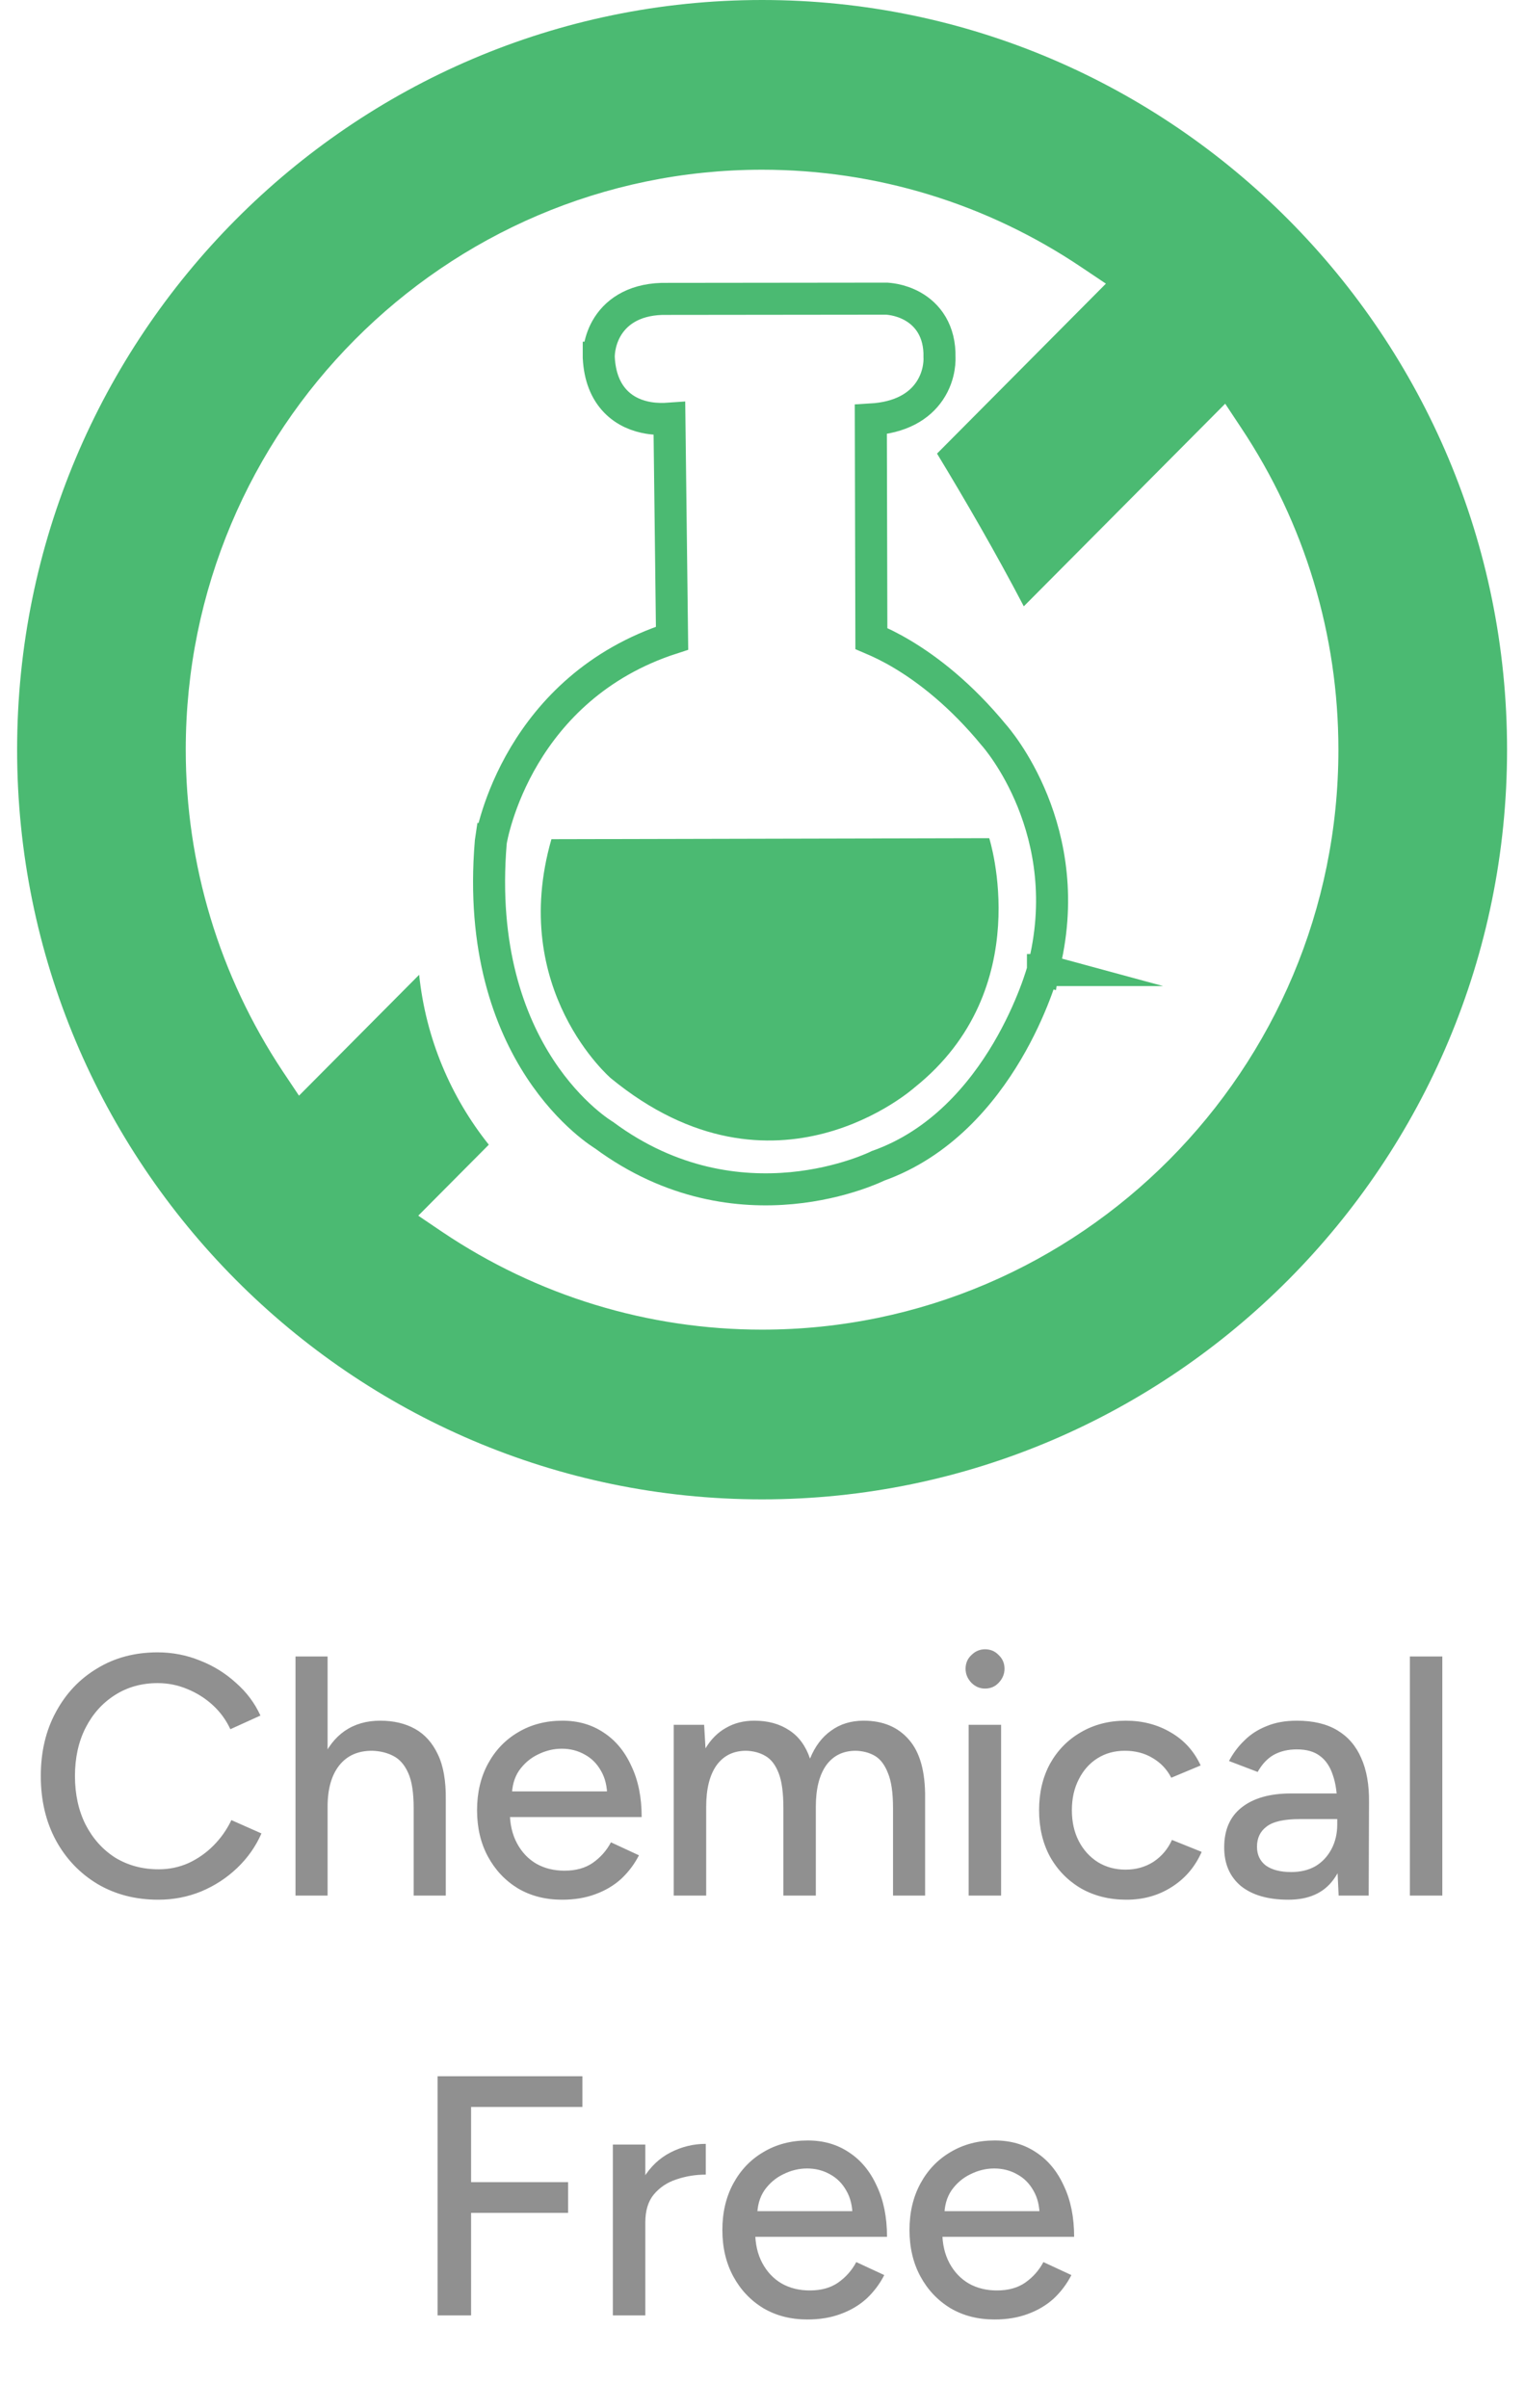 <svg width="69" height="109" viewBox="0 0 69 109" fill="none" xmlns="http://www.w3.org/2000/svg">
<path d="M40.11 13.518H40.111H40.127C40.135 13.518 40.145 13.519 40.156 13.519C40.178 13.521 40.206 13.523 40.24 13.526C40.309 13.533 40.403 13.546 40.513 13.568C40.729 13.612 41.027 13.699 41.33 13.871C41.637 14.045 41.957 14.312 42.192 14.712C42.423 15.107 42.548 15.591 42.536 16.166C42.537 16.172 42.537 16.178 42.537 16.184C42.538 16.213 42.539 16.252 42.537 16.297C42.535 16.387 42.526 16.509 42.502 16.651C42.455 16.934 42.344 17.317 42.088 17.696C41.623 18.386 40.787 18.909 39.427 18.988L39.452 28.907C39.466 28.913 39.48 28.917 39.493 28.923C39.833 29.064 40.309 29.288 40.876 29.629C42.007 30.307 43.499 31.443 45.012 33.287L45.018 33.293C45.021 33.296 45.024 33.301 45.029 33.306C45.038 33.317 45.05 33.331 45.066 33.349C45.097 33.386 45.14 33.439 45.193 33.507C45.298 33.642 45.445 33.838 45.612 34.09C45.948 34.593 46.374 35.326 46.749 36.254C47.5 38.112 48.045 40.76 47.222 43.9L47.221 43.906L46.521 43.717L47.221 43.907H47.22V43.909C47.22 43.91 47.219 43.913 47.218 43.915C47.217 43.919 47.215 43.925 47.213 43.932C47.209 43.947 47.203 43.969 47.195 43.996C47.179 44.05 47.156 44.127 47.124 44.224C47.062 44.419 46.967 44.696 46.837 45.031C46.577 45.702 46.174 46.615 45.597 47.591C44.457 49.518 42.591 51.765 39.744 52.772C39.731 52.779 39.715 52.787 39.697 52.796C39.645 52.82 39.571 52.853 39.476 52.893C39.286 52.973 39.014 53.08 38.67 53.192C37.984 53.417 37.009 53.669 35.842 53.778C33.51 53.996 30.405 53.643 27.346 51.379C27.332 51.37 27.314 51.359 27.293 51.346C27.244 51.313 27.174 51.268 27.089 51.207C26.919 51.086 26.684 50.905 26.408 50.661C25.856 50.172 25.138 49.424 24.448 48.371C23.063 46.255 21.818 42.949 22.219 38.132L22.221 38.104L22.225 38.077L22.941 38.192C22.278 38.086 22.229 38.077 22.226 38.076V38.073C22.226 38.071 22.226 38.069 22.227 38.066C22.228 38.061 22.229 38.055 22.231 38.047C22.234 38.03 22.238 38.007 22.243 37.977C22.255 37.919 22.271 37.837 22.295 37.733C22.343 37.526 22.419 37.234 22.532 36.88C22.759 36.172 23.138 35.208 23.754 34.179C24.931 32.212 26.973 30.003 30.428 28.887L30.308 18.95C30.03 18.97 29.704 18.971 29.366 18.916C28.876 18.835 28.319 18.632 27.873 18.171C27.42 17.703 27.154 17.044 27.11 16.194L27.109 16.183V16.174L27.833 16.156C27.109 16.174 27.109 16.173 27.109 16.173V16.124C27.109 16.1 27.11 16.07 27.113 16.033C27.117 15.96 27.126 15.861 27.147 15.744C27.187 15.514 27.272 15.199 27.454 14.875C27.846 14.181 28.62 13.572 29.964 13.529H29.986L40.09 13.518H40.11Z" stroke="#4BBA72" stroke-width="1.45" stroke-miterlimit="22.926"/>
<path fill-rule="evenodd" clip-rule="evenodd" d="M24.966 37.983L44.788 37.938C44.788 37.938 46.975 44.769 41.416 49.215C41.416 49.215 35.081 54.899 27.654 48.802C27.654 48.802 23.006 44.814 24.966 37.983Z" fill="#4BBA72"/>
<path d="M37.658 43.277C38.628 43.277 39.413 42.487 39.413 41.512C39.413 40.537 38.628 39.746 37.658 39.746C36.689 39.746 35.904 40.537 35.904 41.512C35.904 42.487 36.689 43.277 37.658 43.277Z" fill="#4BBA72" stroke="#4BBA72" stroke-width="0.445" stroke-miterlimit="22.926"/>
<path d="M35.505 47.106C36.273 47.106 36.896 46.479 36.896 45.707C36.896 44.934 36.273 44.308 35.505 44.308C34.737 44.308 34.115 44.934 34.115 45.707C34.115 46.479 34.737 47.106 35.505 47.106Z" fill="#4BBA72" stroke="#4BBA72" stroke-width="0.445" stroke-miterlimit="22.926"/>
<path d="M37.898 49.113C38.257 49.113 38.548 48.821 38.548 48.459C38.548 48.098 38.257 47.805 37.898 47.805C37.539 47.805 37.248 48.098 37.248 48.459C37.248 48.821 37.539 49.113 37.898 49.113Z" fill="#4BBA72" stroke="#4BBA72" stroke-width="0.445" stroke-miterlimit="22.926"/>
<path d="M34.504 60.183C29.332 60.183 24.324 58.652 20.025 55.761L18.937 55.025L22.131 51.812C20.411 49.657 19.279 47.011 18.977 44.121L13.537 49.593L12.806 48.499C9.932 44.173 8.41 39.136 8.41 33.933C8.41 19.458 20.116 7.682 34.504 7.682C39.676 7.682 44.682 9.213 48.978 12.107L50.07 12.839L42.425 20.531C43.694 22.623 45.08 25.01 46.353 27.444L55.471 18.273L56.198 19.37C59.074 23.692 60.597 28.73 60.597 33.933C60.597 48.407 48.892 60.183 34.504 60.183ZM34.504 0C15.907 0 0.775 15.223 0.775 33.933C0.775 52.645 15.907 67.865 34.504 67.865C53.1 67.865 68.233 52.645 68.233 33.933C68.233 15.223 53.1 0 34.504 0Z" fill="#4BBA72"/>
<path d="M7.167 85.986C6.136 85.986 5.219 85.749 4.415 85.275C3.61 84.79 2.982 84.13 2.528 83.295C2.074 82.45 1.847 81.481 1.847 80.388C1.847 79.295 2.074 78.331 2.528 77.496C2.982 76.651 3.605 75.991 4.399 75.517C5.193 75.032 6.105 74.79 7.136 74.79C7.806 74.79 8.446 74.914 9.054 75.161C9.662 75.398 10.203 75.733 10.678 76.166C11.162 76.589 11.533 77.084 11.791 77.651L10.43 78.269C10.234 77.847 9.966 77.481 9.626 77.172C9.286 76.862 8.899 76.62 8.466 76.445C8.043 76.269 7.6 76.182 7.136 76.182C6.415 76.182 5.77 76.362 5.203 76.723C4.636 77.084 4.193 77.579 3.873 78.208C3.554 78.837 3.394 79.563 3.394 80.388C3.394 81.213 3.554 81.945 3.873 82.584C4.203 83.223 4.652 83.723 5.219 84.084C5.796 84.434 6.451 84.61 7.183 84.61C7.657 84.61 8.105 84.517 8.528 84.331C8.951 84.136 9.327 83.873 9.657 83.543C9.997 83.203 10.27 82.816 10.476 82.383L11.837 82.986C11.58 83.574 11.214 84.094 10.739 84.548C10.265 85.002 9.719 85.357 9.1 85.615C8.492 85.862 7.848 85.986 7.167 85.986ZM13.379 85.8V74.976H14.832V85.8H13.379ZM18.729 85.8V81.842H20.183V85.8H18.729ZM18.729 81.842C18.729 81.141 18.647 80.61 18.482 80.249C18.317 79.878 18.09 79.62 17.802 79.476C17.523 79.331 17.204 79.254 16.843 79.244C16.204 79.244 15.709 79.465 15.358 79.909C15.008 80.352 14.832 80.976 14.832 81.78H14.214C14.214 80.965 14.332 80.269 14.569 79.692C14.817 79.105 15.162 78.656 15.606 78.347C16.059 78.037 16.595 77.883 17.214 77.883C17.822 77.883 18.348 78.007 18.791 78.254C19.235 78.501 19.58 78.888 19.827 79.414C20.075 79.929 20.193 80.61 20.183 81.455V81.842H18.729ZM25.449 85.986C24.697 85.986 24.032 85.816 23.454 85.476C22.877 85.125 22.424 84.646 22.094 84.038C21.764 83.429 21.599 82.728 21.599 81.934C21.599 81.141 21.764 80.44 22.094 79.831C22.424 79.223 22.877 78.749 23.454 78.409C24.042 78.058 24.712 77.883 25.465 77.883C26.176 77.883 26.8 78.063 27.336 78.424C27.872 78.775 28.29 79.28 28.588 79.94C28.898 80.589 29.052 81.357 29.052 82.244H22.805L23.083 82.012C23.083 82.558 23.192 83.032 23.408 83.434C23.625 83.837 23.918 84.146 24.29 84.362C24.661 84.569 25.083 84.672 25.558 84.672C26.073 84.672 26.501 84.553 26.841 84.316C27.192 84.069 27.465 83.759 27.661 83.388L28.929 83.976C28.723 84.378 28.454 84.734 28.125 85.043C27.795 85.342 27.403 85.574 26.949 85.739C26.506 85.904 26.006 85.986 25.449 85.986ZM23.176 81.316L22.882 81.084H27.769L27.491 81.316C27.491 80.862 27.398 80.476 27.212 80.156C27.027 79.826 26.779 79.579 26.47 79.414C26.161 79.239 25.815 79.151 25.434 79.151C25.063 79.151 24.702 79.239 24.351 79.414C24.011 79.579 23.728 79.821 23.501 80.141C23.284 80.46 23.176 80.852 23.176 81.316ZM30.504 85.8V78.069H31.88L31.942 79.135C32.189 78.723 32.499 78.414 32.87 78.208C33.241 77.991 33.669 77.883 34.153 77.883C34.772 77.883 35.298 78.027 35.731 78.316C36.164 78.594 36.478 79.022 36.674 79.599C36.901 79.043 37.22 78.62 37.633 78.331C38.045 78.032 38.535 77.883 39.102 77.883C39.978 77.883 40.664 78.172 41.158 78.749C41.653 79.316 41.896 80.192 41.885 81.378V85.8H40.432V81.842C40.432 81.141 40.354 80.61 40.2 80.249C40.055 79.878 39.859 79.62 39.612 79.476C39.365 79.331 39.076 79.254 38.746 79.244C38.169 79.244 37.72 79.465 37.401 79.909C37.092 80.352 36.937 80.976 36.937 81.78V85.8H35.468V81.842C35.468 81.141 35.396 80.61 35.251 80.249C35.107 79.878 34.906 79.62 34.648 79.476C34.401 79.331 34.112 79.254 33.782 79.244C33.205 79.244 32.756 79.465 32.437 79.909C32.127 80.352 31.973 80.976 31.973 81.78V85.8H30.504ZM43.856 85.8V78.069H45.325V85.8H43.856ZM44.598 76.429C44.361 76.429 44.155 76.342 43.98 76.166C43.804 75.981 43.717 75.769 43.717 75.532C43.717 75.285 43.804 75.079 43.98 74.914C44.155 74.739 44.361 74.651 44.598 74.651C44.846 74.651 45.052 74.739 45.217 74.914C45.392 75.079 45.48 75.285 45.48 75.532C45.48 75.769 45.392 75.981 45.217 76.166C45.052 76.342 44.846 76.429 44.598 76.429ZM51.004 85.986C50.231 85.986 49.545 85.816 48.947 85.476C48.349 85.125 47.88 84.646 47.54 84.038C47.21 83.429 47.045 82.728 47.045 81.934C47.045 81.141 47.21 80.44 47.54 79.831C47.88 79.223 48.344 78.749 48.932 78.409C49.53 78.058 50.21 77.883 50.973 77.883C51.725 77.883 52.401 78.058 52.999 78.409C53.607 78.759 54.061 79.259 54.36 79.909L53.03 80.465C52.834 80.084 52.55 79.785 52.179 79.569C51.818 79.352 51.401 79.244 50.927 79.244C50.463 79.244 50.05 79.357 49.689 79.584C49.329 79.811 49.045 80.13 48.839 80.543C48.633 80.945 48.53 81.409 48.53 81.934C48.53 82.46 48.633 82.924 48.839 83.326C49.045 83.728 49.334 84.048 49.705 84.285C50.076 84.512 50.494 84.625 50.958 84.625C51.432 84.625 51.854 84.507 52.225 84.27C52.597 84.022 52.875 83.692 53.061 83.28L54.406 83.821C54.107 84.501 53.653 85.032 53.045 85.414C52.447 85.795 51.767 85.986 51.004 85.986ZM60.607 85.8L60.545 84.455V81.764C60.545 81.197 60.478 80.723 60.344 80.342C60.22 79.96 60.025 79.672 59.757 79.476C59.499 79.28 59.153 79.182 58.72 79.182C58.318 79.182 57.968 79.264 57.669 79.429C57.38 79.594 57.138 79.852 56.942 80.203L55.643 79.708C55.829 79.357 56.06 79.048 56.339 78.78C56.617 78.501 56.952 78.285 57.344 78.13C57.736 77.965 58.195 77.883 58.72 77.883C59.452 77.883 60.061 78.027 60.545 78.316C61.03 78.605 61.391 79.022 61.628 79.569C61.875 80.115 61.994 80.79 61.983 81.594L61.968 85.8H60.607ZM58.334 85.986C57.416 85.986 56.7 85.78 56.184 85.368C55.679 84.945 55.426 84.362 55.426 83.62C55.426 82.826 55.689 82.223 56.215 81.811C56.751 81.388 57.493 81.177 58.442 81.177H60.592V82.337H58.844C58.133 82.337 57.633 82.45 57.344 82.677C57.055 82.893 56.911 83.197 56.911 83.589C56.911 83.95 57.045 84.234 57.313 84.44C57.592 84.636 57.973 84.734 58.458 84.734C58.88 84.734 59.246 84.646 59.555 84.471C59.865 84.285 60.107 84.027 60.282 83.697C60.458 83.368 60.545 82.991 60.545 82.569H61.055C61.055 83.62 60.829 84.455 60.375 85.074C59.932 85.682 59.251 85.986 58.334 85.986ZM63.833 85.8V74.976H65.302V85.8H63.833ZM19.812 104.801V93.976H26.369V95.367H21.328V98.769H25.72V100.161H21.328V104.801H19.812ZM28.645 100.641C28.645 99.806 28.804 99.125 29.124 98.599C29.444 98.074 29.856 97.682 30.361 97.424C30.866 97.166 31.397 97.037 31.954 97.037V98.429C31.49 98.429 31.047 98.501 30.624 98.646C30.212 98.78 29.871 99.007 29.603 99.326C29.346 99.635 29.217 100.058 29.217 100.594L28.645 100.641ZM27.748 104.801V97.069H29.217V104.801H27.748ZM36.557 104.986C35.804 104.986 35.139 104.816 34.562 104.476C33.984 104.125 33.531 103.646 33.201 103.038C32.871 102.429 32.706 101.728 32.706 100.935C32.706 100.141 32.871 99.44 33.201 98.831C33.531 98.223 33.984 97.749 34.562 97.409C35.149 97.058 35.819 96.883 36.572 96.883C37.283 96.883 37.907 97.063 38.443 97.424C38.979 97.775 39.397 98.28 39.696 98.94C40.005 99.589 40.16 100.357 40.16 101.244H33.912L34.191 101.012C34.191 101.558 34.299 102.032 34.515 102.435C34.732 102.837 35.026 103.146 35.397 103.362C35.768 103.569 36.191 103.672 36.665 103.672C37.18 103.672 37.608 103.553 37.948 103.316C38.299 103.069 38.572 102.759 38.768 102.388L40.036 102.976C39.83 103.378 39.562 103.734 39.232 104.043C38.902 104.342 38.51 104.574 38.057 104.739C37.613 104.904 37.113 104.986 36.557 104.986ZM34.283 100.316L33.989 100.084H38.876L38.598 100.316C38.598 99.862 38.505 99.476 38.319 99.156C38.134 98.826 37.886 98.579 37.577 98.414C37.268 98.239 36.923 98.151 36.541 98.151C36.17 98.151 35.809 98.239 35.459 98.414C35.118 98.579 34.835 98.821 34.608 99.141C34.392 99.46 34.283 99.852 34.283 100.316ZM45.029 104.986C44.276 104.986 43.611 104.816 43.034 104.476C42.456 104.125 42.003 103.646 41.673 103.038C41.343 102.429 41.178 101.728 41.178 100.935C41.178 100.141 41.343 99.44 41.673 98.831C42.003 98.223 42.456 97.749 43.034 97.409C43.621 97.058 44.291 96.883 45.044 96.883C45.755 96.883 46.379 97.063 46.915 97.424C47.451 97.775 47.869 98.28 48.168 98.94C48.477 99.589 48.632 100.357 48.632 101.244H42.384L42.663 101.012C42.663 101.558 42.771 102.032 42.987 102.435C43.204 102.837 43.498 103.146 43.869 103.362C44.24 103.569 44.663 103.672 45.137 103.672C45.652 103.672 46.08 103.553 46.42 103.316C46.771 103.069 47.044 102.759 47.24 102.388L48.508 102.976C48.302 103.378 48.034 103.734 47.704 104.043C47.374 104.342 46.982 104.574 46.529 104.739C46.085 104.904 45.585 104.986 45.029 104.986ZM42.755 100.316L42.462 100.084H47.348L47.07 100.316C47.07 99.862 46.977 99.476 46.791 99.156C46.606 98.826 46.358 98.579 46.049 98.414C45.74 98.239 45.395 98.151 45.013 98.151C44.642 98.151 44.281 98.239 43.931 98.414C43.59 98.579 43.307 98.821 43.08 99.141C42.864 99.46 42.755 99.852 42.755 100.316Z" fill="#909090"/>
</svg>
